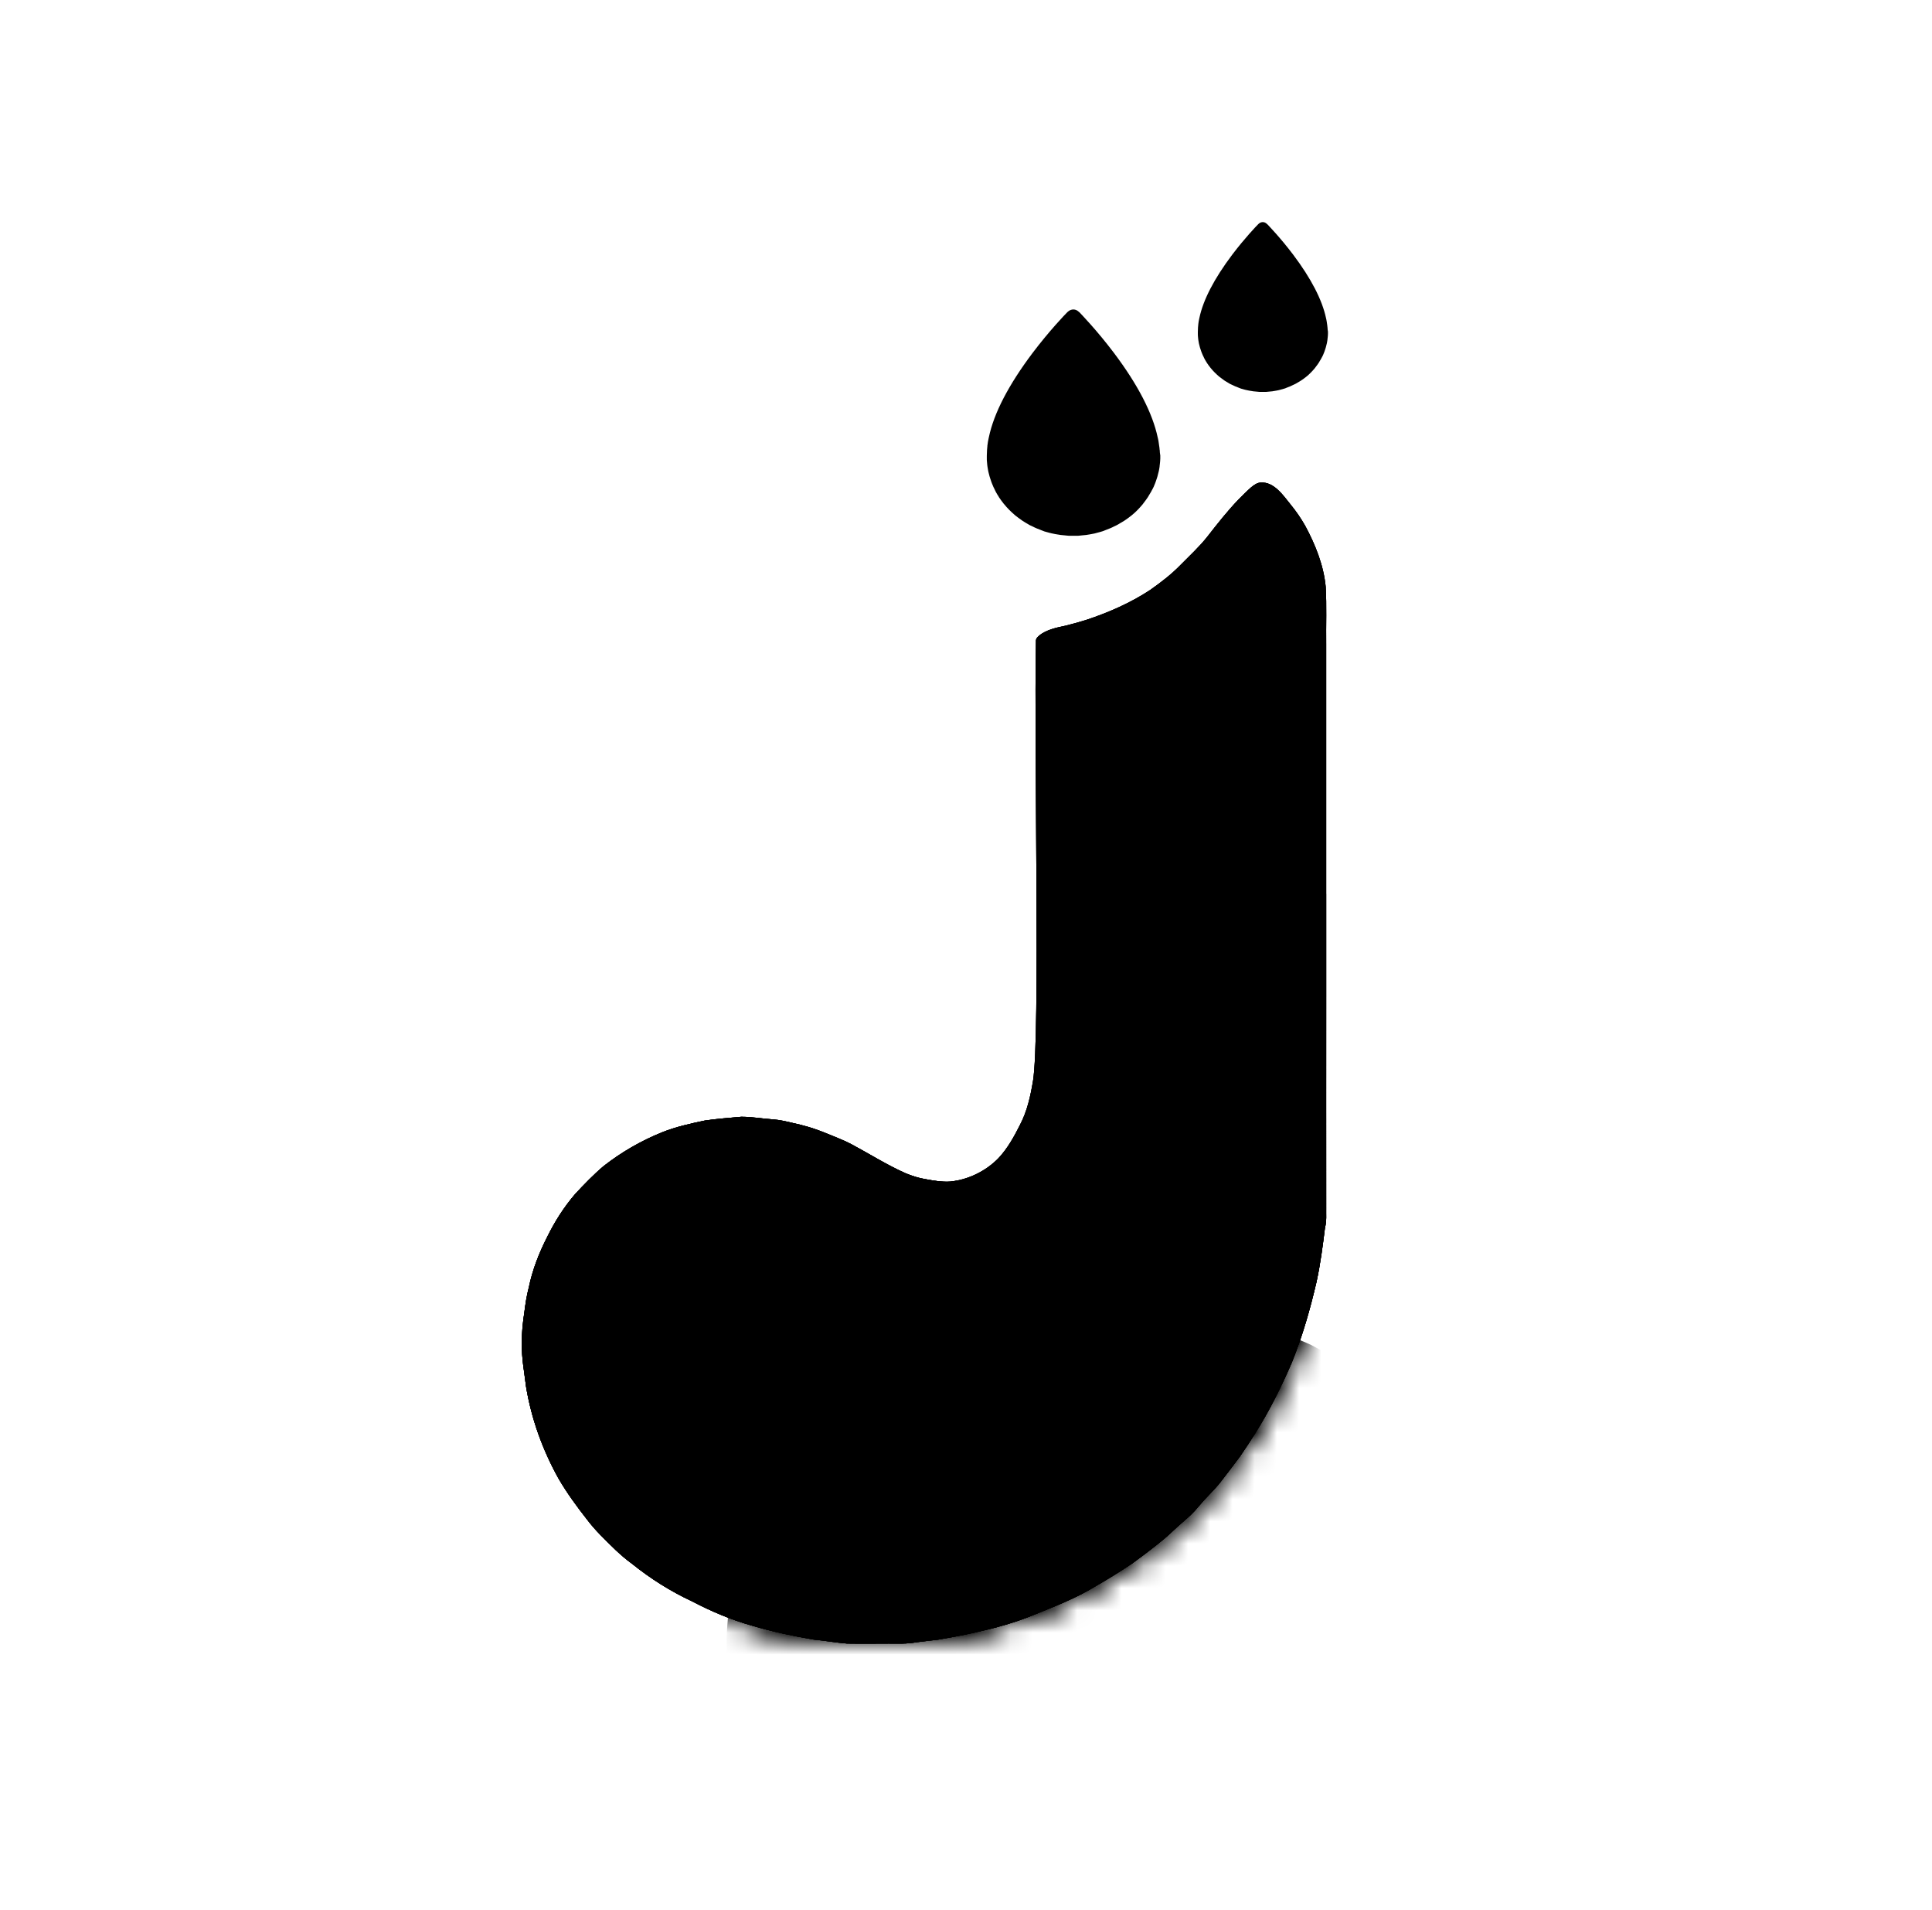 <svg width="87" height="86" viewBox="0 0 87 86" fill="none" xmlns="http://www.w3.org/2000/svg">
  <g filter="url(#filter0_d_150_7195)">
    <rect x="3.5" y="2" width="80" height="80" rx="16" fill="white"
      style="fill:white;fill-opacity:1;" />
    <path
      d="M56.771 20.724C56.615 20.735 56.489 20.818 56.341 20.939C56.149 21.106 55.953 21.303 55.77 21.489C55.262 22.019 54.824 22.578 54.383 23.143C54.025 23.602 53.587 24.001 53.164 24.432C52.733 24.875 52.284 25.213 51.788 25.565C50.906 26.145 49.929 26.573 48.93 26.904C48.623 27 48.316 27.088 48.005 27.165C47.602 27.247 47.106 27.351 46.795 27.616C46.712 27.692 46.658 27.738 46.65 27.828C46.556 32.838 46.848 45.612 46.518 47.663C46.404 48.347 46.255 49.027 45.931 49.644C45.663 50.177 45.369 50.712 44.955 51.149C44.387 51.73 43.603 52.109 42.798 52.197C42.43 52.222 42.06 52.158 41.7 52.092C41.377 52.043 41.079 51.944 40.78 51.823C39.945 51.451 39.168 50.96 38.365 50.527C37.918 50.29 37.438 50.122 36.971 49.929C36.566 49.774 36.153 49.657 35.727 49.565C35.424 49.493 35.123 49.419 34.807 49.397C34.325 49.364 33.859 49.277 33.382 49.279C32.836 49.328 32.285 49.369 31.741 49.449C31.095 49.585 30.438 49.729 29.823 49.975C28.877 50.355 27.982 50.872 27.18 51.5C26.736 51.876 26.305 52.323 25.907 52.748C25.398 53.342 24.985 53.988 24.642 54.688C24.272 55.412 23.976 56.171 23.811 56.969C23.718 57.322 23.661 57.694 23.615 58.062C23.545 58.539 23.491 58.959 23.503 59.455C23.48 60.143 23.61 60.753 23.688 61.424C23.927 62.877 24.434 64.279 25.15 65.565C25.526 66.212 25.979 66.832 26.442 67.42C26.611 67.647 26.83 67.893 27.04 68.109C27.484 68.556 27.946 69.034 28.451 69.396C29.284 70.067 30.196 70.644 31.166 71.094C32.033 71.548 32.935 71.931 33.88 72.193C34.783 72.461 35.714 72.658 36.644 72.817C37.168 72.864 37.619 72.952 38.14 72.994C38.766 73.009 39.927 72.989 40.594 72.997C40.847 72.993 41.055 72.974 41.286 72.934C41.603 72.892 41.928 72.857 42.246 72.82C42.804 72.724 43.364 72.621 43.913 72.497C44.814 72.295 45.703 72.057 46.556 71.703C47.492 71.327 48.436 70.957 49.302 70.435C49.868 70.108 50.427 69.764 50.971 69.399C51.458 69.045 51.936 68.684 52.405 68.298C52.678 68.067 52.959 67.787 53.224 67.559C53.509 67.319 53.76 67.09 53.998 66.793C54.265 66.469 54.63 66.127 54.904 65.798C55.22 65.388 55.532 64.988 55.839 64.57C56.072 64.226 56.305 63.882 56.524 63.531C57.163 62.514 57.7 61.44 58.173 60.34C58.65 59.165 58.998 57.942 59.285 56.708C59.459 55.907 59.565 55.091 59.664 54.28C59.749 53.946 59.712 53.693 59.72 53.362C59.713 50.194 59.724 46.912 59.72 43.872C59.721 38.688 59.719 33.179 59.72 28.004C59.709 27.129 59.746 26.296 59.698 25.421C59.605 24.448 59.233 23.522 58.772 22.668C58.582 22.334 58.367 22.02 58.124 21.723C57.786 21.304 57.374 20.688 56.777 20.725H56.772L56.771 20.724Z"
      fill="#006AFF"
      style="fill:#006AFF;fill:color(display-p3 0 0.416 1);fill-opacity:1;" />
    <path
      d="M56.771 20.724C56.615 20.735 56.489 20.818 56.341 20.939C56.149 21.106 55.953 21.303 55.77 21.489C55.262 22.019 54.824 22.578 54.383 23.143C54.025 23.602 53.587 24.001 53.164 24.432C52.733 24.875 52.284 25.213 51.788 25.565C50.906 26.145 49.929 26.573 48.93 26.904C48.623 27 48.316 27.088 48.005 27.165C47.602 27.247 47.106 27.351 46.795 27.616C46.712 27.692 46.658 27.738 46.65 27.828C46.556 32.838 46.848 45.612 46.518 47.663C46.404 48.347 46.255 49.027 45.931 49.644C45.663 50.177 45.369 50.712 44.955 51.149C44.387 51.73 43.603 52.109 42.798 52.197C42.43 52.222 42.06 52.158 41.7 52.092C41.377 52.043 41.079 51.944 40.78 51.823C39.945 51.451 39.168 50.96 38.365 50.527C37.918 50.29 37.438 50.122 36.971 49.929C36.566 49.774 36.153 49.657 35.727 49.565C35.424 49.493 35.123 49.419 34.807 49.397C34.325 49.364 33.859 49.277 33.382 49.279C32.836 49.328 32.285 49.369 31.741 49.449C31.095 49.585 30.438 49.729 29.823 49.975C28.877 50.355 27.982 50.872 27.18 51.5C26.736 51.876 26.305 52.323 25.907 52.748C25.398 53.342 24.985 53.988 24.642 54.688C24.272 55.412 23.976 56.171 23.811 56.969C23.718 57.322 23.661 57.694 23.615 58.062C23.545 58.539 23.491 58.959 23.503 59.455C23.48 60.143 23.61 60.753 23.688 61.424C23.927 62.877 24.434 64.279 25.15 65.565C25.526 66.212 25.979 66.832 26.442 67.42C26.611 67.647 26.83 67.893 27.04 68.109C27.484 68.556 27.946 69.034 28.451 69.396C29.284 70.067 30.196 70.644 31.166 71.094C32.033 71.548 32.935 71.931 33.88 72.193C34.783 72.461 35.714 72.658 36.644 72.817C37.168 72.864 37.619 72.952 38.14 72.994C38.766 73.009 39.927 72.989 40.594 72.997C40.847 72.993 41.055 72.974 41.286 72.934C41.603 72.892 41.928 72.857 42.246 72.82C42.804 72.724 43.364 72.621 43.913 72.497C44.814 72.295 45.703 72.057 46.556 71.703C47.492 71.327 48.436 70.957 49.302 70.435C49.868 70.108 50.427 69.764 50.971 69.399C51.458 69.045 51.936 68.684 52.405 68.298C52.678 68.067 52.959 67.787 53.224 67.559C53.509 67.319 53.76 67.09 53.998 66.793C54.265 66.469 54.63 66.127 54.904 65.798C55.22 65.388 55.532 64.988 55.839 64.57C56.072 64.226 56.305 63.882 56.524 63.531C57.163 62.514 57.7 61.44 58.173 60.34C58.65 59.165 58.998 57.942 59.285 56.708C59.459 55.907 59.565 55.091 59.664 54.28C59.749 53.946 59.712 53.693 59.72 53.362C59.713 50.194 59.724 46.912 59.72 43.872C59.721 38.688 59.719 33.179 59.72 28.004C59.709 27.129 59.746 26.296 59.698 25.421C59.605 24.448 59.233 23.522 58.772 22.668C58.582 22.334 58.367 22.02 58.124 21.723C57.786 21.304 57.374 20.688 56.777 20.725H56.772L56.771 20.724Z"
      fill="url(#paint0_linear_150_7195)" style="" />
    <path
      d="M56.771 20.724C56.615 20.735 56.489 20.818 56.341 20.939C56.149 21.106 55.953 21.303 55.77 21.489C55.262 22.019 54.824 22.578 54.383 23.143C54.025 23.602 53.587 24.001 53.164 24.432C52.733 24.875 52.284 25.213 51.788 25.565C50.906 26.145 49.929 26.573 48.93 26.904C48.623 27 48.316 27.088 48.005 27.165C47.602 27.247 47.106 27.351 46.795 27.616C46.712 27.692 46.658 27.738 46.65 27.828C46.556 32.838 46.848 45.612 46.518 47.663C46.404 48.347 46.255 49.027 45.931 49.644C45.663 50.177 45.369 50.712 44.955 51.149C44.387 51.73 43.603 52.109 42.798 52.197C42.43 52.222 42.06 52.158 41.7 52.092C41.377 52.043 41.079 51.944 40.78 51.823C39.945 51.451 39.168 50.96 38.365 50.527C37.918 50.29 37.438 50.122 36.971 49.929C36.566 49.774 36.153 49.657 35.727 49.565C35.424 49.493 35.123 49.419 34.807 49.397C34.325 49.364 33.859 49.277 33.382 49.279C32.836 49.328 32.285 49.369 31.741 49.449C31.095 49.585 30.438 49.729 29.823 49.975C28.877 50.355 27.982 50.872 27.18 51.5C26.736 51.876 26.305 52.323 25.907 52.748C25.398 53.342 24.985 53.988 24.642 54.688C24.272 55.412 23.976 56.171 23.811 56.969C23.718 57.322 23.661 57.694 23.615 58.062C23.545 58.539 23.491 58.959 23.503 59.455C23.48 60.143 23.61 60.753 23.688 61.424C23.927 62.877 24.434 64.279 25.15 65.565C25.526 66.212 25.979 66.832 26.442 67.42C26.611 67.647 26.83 67.893 27.04 68.109C27.484 68.556 27.946 69.034 28.451 69.396C29.284 70.067 30.196 70.644 31.166 71.094C32.033 71.548 32.935 71.931 33.88 72.193C34.783 72.461 35.714 72.658 36.644 72.817C37.168 72.864 37.619 72.952 38.14 72.994C38.766 73.009 39.927 72.989 40.594 72.997C40.847 72.993 41.055 72.974 41.286 72.934C41.603 72.892 41.928 72.857 42.246 72.82C42.804 72.724 43.364 72.621 43.913 72.497C44.814 72.295 45.703 72.057 46.556 71.703C47.492 71.327 48.436 70.957 49.302 70.435C49.868 70.108 50.427 69.764 50.971 69.399C51.458 69.045 51.936 68.684 52.405 68.298C52.678 68.067 52.959 67.787 53.224 67.559C53.509 67.319 53.76 67.09 53.998 66.793C54.265 66.469 54.63 66.127 54.904 65.798C55.22 65.388 55.532 64.988 55.839 64.57C56.072 64.226 56.305 63.882 56.524 63.531C57.163 62.514 57.7 61.44 58.173 60.34C58.65 59.165 58.998 57.942 59.285 56.708C59.459 55.907 59.565 55.091 59.664 54.28C59.749 53.946 59.712 53.693 59.72 53.362C59.713 50.194 59.724 46.912 59.72 43.872C59.721 38.688 59.719 33.179 59.72 28.004C59.709 27.129 59.746 26.296 59.698 25.421C59.605 24.448 59.233 23.522 58.772 22.668C58.582 22.334 58.367 22.02 58.124 21.723C57.786 21.304 57.374 20.688 56.777 20.725H56.772L56.771 20.724Z"
      fill="url(#paint1_linear_150_7195)" style="" />
    <path
      d="M59.72 43.872C59.725 46.912 59.714 50.194 59.72 53.362C59.713 53.693 59.749 53.946 59.665 54.279C59.566 55.091 59.459 55.907 59.286 56.708C58.999 57.942 58.651 59.166 58.174 60.34C57.701 61.44 57.163 62.514 56.525 63.53C56.306 63.881 56.073 64.227 55.84 64.57C55.533 64.988 55.22 65.388 54.904 65.798C54.631 66.127 54.266 66.469 54 66.793C53.761 67.091 53.509 67.319 53.224 67.56C52.959 67.788 52.679 68.068 52.406 68.298C51.937 68.684 51.459 69.045 50.971 69.399C50.428 69.764 49.869 70.108 49.303 70.436C48.437 70.957 47.493 71.327 46.557 71.703C45.704 72.057 44.815 72.295 43.914 72.497C43.365 72.621 42.805 72.724 42.248 72.819C41.93 72.857 41.603 72.892 41.287 72.934C41.056 72.974 40.847 72.993 40.594 72.997C39.928 72.989 38.767 73.009 38.14 72.994C37.62 72.952 37.169 72.864 36.644 72.817C35.715 72.658 34.784 72.461 33.88 72.193C32.936 71.931 32.033 71.549 31.167 71.094C30.197 70.644 29.285 70.067 28.452 69.395C27.947 69.033 27.484 68.555 27.041 68.108C26.83 67.892 26.612 67.647 26.443 67.42C25.98 66.832 25.527 66.212 25.151 65.564C24.435 64.279 23.927 62.876 23.688 61.424C23.61 60.753 23.481 60.143 23.503 59.455C23.492 58.959 23.546 58.54 23.616 58.062C23.662 57.694 23.719 57.322 23.812 56.97C23.977 56.171 24.273 55.412 24.642 54.688C24.986 53.988 25.4 53.342 25.908 52.748C26.306 52.323 26.736 51.876 27.18 51.5C27.983 50.872 28.878 50.355 29.824 49.975C30.438 49.729 31.095 49.585 31.742 49.448C32.28 49.37 32.825 49.329 33.365 49.28L33.519 49.284C33.949 49.297 34.371 49.367 34.807 49.397C35.123 49.419 35.425 49.493 35.728 49.565C36.154 49.657 36.567 49.775 36.972 49.93C37.124 49.992 37.278 50.052 37.431 50.112C37.819 50.279 38.231 50.477 38.692 50.71C39.38 51.095 40.06 51.502 40.781 51.823C41.08 51.944 41.377 52.043 41.701 52.093C42.061 52.158 42.431 52.223 42.798 52.197C42.886 52.188 42.972 52.172 43.058 52.156C44.658 52.035 54.434 51.583 59.72 39.241C59.72 40.802 59.721 42.351 59.72 43.872Z"
      fill="url(#paint2_radial_150_7195)" style="" />
    <mask id="mask0_150_7195" style="mask-type:alpha" maskUnits="userSpaceOnUse" x="23" y="20"
      width="37" height="53">
      <path
        d="M56.771 20.724C56.615 20.735 56.489 20.818 56.341 20.939C56.149 21.106 55.953 21.303 55.77 21.489C55.262 22.019 54.824 22.578 54.383 23.143C54.025 23.602 53.587 24.001 53.164 24.432C52.733 24.875 52.284 25.213 51.788 25.565C50.906 26.145 49.929 26.573 48.93 26.904C48.623 27 48.316 27.088 48.005 27.165C47.602 27.247 47.106 27.351 46.795 27.616C46.712 27.692 46.658 27.738 46.65 27.828C46.556 32.838 46.848 45.612 46.518 47.663C46.404 48.347 46.255 49.027 45.931 49.644C45.663 50.177 45.369 50.712 44.955 51.149C44.387 51.73 43.603 52.109 42.798 52.197C42.43 52.222 42.06 52.158 41.7 52.092C41.377 52.043 41.079 51.944 40.78 51.823C39.945 51.451 39.168 50.96 38.365 50.527C37.918 50.29 37.438 50.122 36.971 49.929C36.566 49.774 36.153 49.657 35.727 49.565C35.424 49.493 35.123 49.419 34.807 49.397C34.325 49.364 33.859 49.277 33.382 49.279C32.836 49.328 32.285 49.369 31.741 49.449C31.095 49.585 30.438 49.729 29.823 49.975C28.877 50.355 27.982 50.872 27.18 51.5C26.736 51.876 26.305 52.323 25.907 52.748C25.398 53.342 24.985 53.988 24.642 54.688C24.272 55.412 23.976 56.171 23.811 56.969C23.718 57.322 23.661 57.694 23.615 58.062C23.545 58.539 23.491 58.959 23.503 59.455C23.48 60.143 23.61 60.753 23.688 61.424C23.927 62.877 24.434 64.279 25.15 65.565C25.526 66.212 25.979 66.832 26.442 67.42C26.611 67.647 26.83 67.893 27.04 68.109C27.484 68.556 27.946 69.034 28.451 69.396C29.284 70.067 30.196 70.644 31.166 71.094C32.033 71.548 32.935 71.931 33.88 72.193C34.783 72.461 35.714 72.658 36.644 72.817C37.168 72.864 37.619 72.952 38.14 72.994C38.766 73.009 39.927 72.989 40.594 72.997C40.847 72.993 41.055 72.974 41.286 72.934C41.603 72.892 41.928 72.857 42.246 72.82C42.804 72.724 43.364 72.621 43.913 72.497C44.814 72.295 45.703 72.057 46.556 71.703C47.492 71.327 48.436 70.957 49.302 70.435C49.868 70.108 50.427 69.764 50.971 69.399C51.458 69.045 51.936 68.684 52.405 68.298C52.678 68.067 52.959 67.787 53.224 67.559C53.509 67.319 53.76 67.09 53.998 66.793C54.265 66.469 54.63 66.127 54.904 65.798C55.22 65.388 55.532 64.988 55.839 64.57C56.072 64.226 56.305 63.882 56.524 63.531C57.163 62.514 57.7 61.44 58.173 60.34C58.65 59.165 58.998 57.942 59.285 56.708C59.459 55.907 59.565 55.091 59.664 54.28C59.749 53.946 59.712 53.693 59.72 53.362C59.713 50.194 59.724 46.912 59.72 43.872C59.721 38.688 59.719 33.179 59.72 28.004C59.709 27.129 59.746 26.296 59.698 25.421C59.605 24.448 59.233 23.522 58.772 22.668C58.582 22.334 58.367 22.02 58.124 21.723C57.786 21.304 57.374 20.688 56.777 20.725H56.772L56.771 20.724Z"
        fill="#006AFF"
        style="fill:#006AFF;fill:color(display-p3 0 0.416 1);fill-opacity:1;" />
      <path
        d="M56.771 20.724C56.615 20.735 56.489 20.818 56.341 20.939C56.149 21.106 55.953 21.303 55.77 21.489C55.262 22.019 54.824 22.578 54.383 23.143C54.025 23.602 53.587 24.001 53.164 24.432C52.733 24.875 52.284 25.213 51.788 25.565C50.906 26.145 49.929 26.573 48.93 26.904C48.623 27 48.316 27.088 48.005 27.165C47.602 27.247 47.106 27.351 46.795 27.616C46.712 27.692 46.658 27.738 46.65 27.828C46.556 32.838 46.848 45.612 46.518 47.663C46.404 48.347 46.255 49.027 45.931 49.644C45.663 50.177 45.369 50.712 44.955 51.149C44.387 51.73 43.603 52.109 42.798 52.197C42.43 52.222 42.06 52.158 41.7 52.092C41.377 52.043 41.079 51.944 40.78 51.823C39.945 51.451 39.168 50.96 38.365 50.527C37.918 50.29 37.438 50.122 36.971 49.929C36.566 49.774 36.153 49.657 35.727 49.565C35.424 49.493 35.123 49.419 34.807 49.397C34.325 49.364 33.859 49.277 33.382 49.279C32.836 49.328 32.285 49.369 31.741 49.449C31.095 49.585 30.438 49.729 29.823 49.975C28.877 50.355 27.982 50.872 27.18 51.5C26.736 51.876 26.305 52.323 25.907 52.748C25.398 53.342 24.985 53.988 24.642 54.688C24.272 55.412 23.976 56.171 23.811 56.969C23.718 57.322 23.661 57.694 23.615 58.062C23.545 58.539 23.491 58.959 23.503 59.455C23.48 60.143 23.61 60.753 23.688 61.424C23.927 62.877 24.434 64.279 25.15 65.565C25.526 66.212 25.979 66.832 26.442 67.42C26.611 67.647 26.83 67.893 27.04 68.109C27.484 68.556 27.946 69.034 28.451 69.396C29.284 70.067 30.196 70.644 31.166 71.094C32.033 71.548 32.935 71.931 33.88 72.193C34.783 72.461 35.714 72.658 36.644 72.817C37.168 72.864 37.619 72.952 38.14 72.994C38.766 73.009 39.927 72.989 40.594 72.997C40.847 72.993 41.055 72.974 41.286 72.934C41.603 72.892 41.928 72.857 42.246 72.82C42.804 72.724 43.364 72.621 43.913 72.497C44.814 72.295 45.703 72.057 46.556 71.703C47.492 71.327 48.436 70.957 49.302 70.435C49.868 70.108 50.427 69.764 50.971 69.399C51.458 69.045 51.936 68.684 52.405 68.298C52.678 68.067 52.959 67.787 53.224 67.559C53.509 67.319 53.76 67.09 53.998 66.793C54.265 66.469 54.63 66.127 54.904 65.798C55.22 65.388 55.532 64.988 55.839 64.57C56.072 64.226 56.305 63.882 56.524 63.531C57.163 62.514 57.7 61.44 58.173 60.34C58.65 59.165 58.998 57.942 59.285 56.708C59.459 55.907 59.565 55.091 59.664 54.28C59.749 53.946 59.712 53.693 59.72 53.362C59.713 50.194 59.724 46.912 59.72 43.872C59.721 38.688 59.719 33.179 59.72 28.004C59.709 27.129 59.746 26.296 59.698 25.421C59.605 24.448 59.233 23.522 58.772 22.668C58.582 22.334 58.367 22.02 58.124 21.723C57.786 21.304 57.374 20.688 56.777 20.725H56.772L56.771 20.724Z"
        fill="url(#paint3_linear_150_7195)" style="" />
      <path
        d="M56.771 20.724C56.615 20.735 56.489 20.818 56.341 20.939C56.149 21.106 55.953 21.303 55.77 21.489C55.262 22.019 54.824 22.578 54.383 23.143C54.025 23.602 53.587 24.001 53.164 24.432C52.733 24.875 52.284 25.213 51.788 25.565C50.906 26.145 49.929 26.573 48.93 26.904C48.623 27 48.316 27.088 48.005 27.165C47.602 27.247 47.106 27.351 46.795 27.616C46.712 27.692 46.658 27.738 46.65 27.828C46.556 32.838 46.848 45.612 46.518 47.663C46.404 48.347 46.255 49.027 45.931 49.644C45.663 50.177 45.369 50.712 44.955 51.149C44.387 51.73 43.603 52.109 42.798 52.197C42.43 52.222 42.06 52.158 41.7 52.092C41.377 52.043 41.079 51.944 40.78 51.823C39.945 51.451 39.168 50.96 38.365 50.527C37.918 50.29 37.438 50.122 36.971 49.929C36.566 49.774 36.153 49.657 35.727 49.565C35.424 49.493 35.123 49.419 34.807 49.397C34.325 49.364 33.859 49.277 33.382 49.279C32.836 49.328 32.285 49.369 31.741 49.449C31.095 49.585 30.438 49.729 29.823 49.975C28.877 50.355 27.982 50.872 27.18 51.5C26.736 51.876 26.305 52.323 25.907 52.748C25.398 53.342 24.985 53.988 24.642 54.688C24.272 55.412 23.976 56.171 23.811 56.969C23.718 57.322 23.661 57.694 23.615 58.062C23.545 58.539 23.491 58.959 23.503 59.455C23.48 60.143 23.61 60.753 23.688 61.424C23.927 62.877 24.434 64.279 25.15 65.565C25.526 66.212 25.979 66.832 26.442 67.42C26.611 67.647 26.83 67.893 27.04 68.109C27.484 68.556 27.946 69.034 28.451 69.396C29.284 70.067 30.196 70.644 31.166 71.094C32.033 71.548 32.935 71.931 33.88 72.193C34.783 72.461 35.714 72.658 36.644 72.817C37.168 72.864 37.619 72.952 38.14 72.994C38.766 73.009 39.927 72.989 40.594 72.997C40.847 72.993 41.055 72.974 41.286 72.934C41.603 72.892 41.928 72.857 42.246 72.82C42.804 72.724 43.364 72.621 43.913 72.497C44.814 72.295 45.703 72.057 46.556 71.703C47.492 71.327 48.436 70.957 49.302 70.435C49.868 70.108 50.427 69.764 50.971 69.399C51.458 69.045 51.936 68.684 52.405 68.298C52.678 68.067 52.959 67.787 53.224 67.559C53.509 67.319 53.76 67.09 53.998 66.793C54.265 66.469 54.63 66.127 54.904 65.798C55.22 65.388 55.532 64.988 55.839 64.57C56.072 64.226 56.305 63.882 56.524 63.531C57.163 62.514 57.7 61.44 58.173 60.34C58.65 59.165 58.998 57.942 59.285 56.708C59.459 55.907 59.565 55.091 59.664 54.28C59.749 53.946 59.712 53.693 59.72 53.362C59.713 50.194 59.724 46.912 59.72 43.872C59.721 38.688 59.719 33.179 59.72 28.004C59.709 27.129 59.746 26.296 59.698 25.421C59.605 24.448 59.233 23.522 58.772 22.668C58.582 22.334 58.367 22.02 58.124 21.723C57.786 21.304 57.374 20.688 56.777 20.725H56.772L56.771 20.724Z"
        fill="url(#paint4_linear_150_7195)" style="" />
    </mask>
    <g mask="url(#mask0_150_7195)">
      <path
        d="M72.935 78.943C71.834 76.11 70.629 73.057 69.483 70.103C69.355 69.798 69.297 69.549 69.098 69.269C68.71 68.549 68.314 67.828 67.861 67.145C67.145 66.1 66.375 65.087 65.504 64.166C64.663 63.314 63.771 62.509 62.807 61.795C62.475 61.547 62.133 61.31 61.791 61.075C61.353 60.797 60.917 60.538 60.473 60.272C60.099 60.064 59.633 59.879 59.268 59.674C58.937 59.484 58.62 59.362 58.267 59.242C57.938 59.126 57.575 58.967 57.237 58.852C56.66 58.663 56.082 58.5 55.5 58.347C54.861 58.205 54.215 58.089 53.568 57.989C52.571 57.819 51.558 57.818 50.549 57.808C49.626 57.788 48.711 57.889 47.799 58.029C47.242 58.113 46.683 58.222 46.129 58.336C45.819 58.416 45.503 58.502 45.193 58.578C44.963 58.625 44.762 58.683 44.525 58.771C43.907 59.021 42.818 59.425 42.24 59.666C41.77 59.895 41.382 60.141 40.911 60.375C40.103 60.862 39.307 61.384 38.563 61.962C37.779 62.549 37.077 63.235 36.435 63.973C35.696 64.745 35.056 65.615 34.523 66.543C34.185 67.064 33.928 67.678 33.678 68.255C33.561 68.533 33.446 68.841 33.371 69.114C33.153 69.831 32.958 70.573 32.842 71.313C32.643 72.77 32.681 74.262 32.987 75.701C33.158 76.355 33.259 76.97 33.53 77.603C33.7 78.069 33.903 78.44 34.142 78.859C34.319 79.185 34.507 79.511 34.722 79.805C35.165 80.49 35.718 81.089 36.326 81.629C36.901 82.156 37.52 82.607 38.209 82.976C38.736 83.226 39.299 83.487 39.85 83.675C40.826 83.968 41.848 84.124 42.867 84.134C43.529 84.139 44.193 84.035 44.845 83.927C45.375 83.804 45.897 83.644 46.418 83.493L46.56 83.434C46.956 83.267 47.324 83.046 47.719 82.86C48.005 82.724 48.259 82.545 48.515 82.368C48.878 82.128 49.22 81.868 49.541 81.576C49.662 81.461 49.785 81.348 49.908 81.234C50.207 80.939 50.517 80.606 50.86 80.223C51.361 79.614 51.846 78.988 52.401 78.426C52.635 78.205 52.877 78.005 53.16 77.841C53.471 77.649 53.792 77.454 54.143 77.344C54.227 77.322 54.313 77.305 54.399 77.288C55.929 76.821 65.203 73.68 74.62 83.257C74.052 81.803 73.489 80.36 72.935 78.943Z"
        fill="url(#paint5_radial_150_7195)" style="" />
    </g>
    <path
      d="M52.22 19.253L52.21 19.149C52.21 19.134 52.205 19.113 52.2 19.082C52.194 19.02 52.184 18.957 52.174 18.9C52.169 18.853 52.158 18.806 52.148 18.76L52.132 18.692C51.899 17.597 51.239 16.319 50.164 14.891C49.385 13.857 48.653 13.11 48.617 13.068C48.617 13.068 48.575 13.032 48.534 13.001C48.414 12.907 48.248 12.913 48.129 13.001C48.087 13.032 48.046 13.068 48.035 13.084C47.957 13.162 47.256 13.889 46.498 14.891C45.423 16.319 44.758 17.596 44.53 18.682L44.514 18.755C44.504 18.802 44.493 18.848 44.488 18.89C44.478 18.952 44.467 19.015 44.462 19.072V19.093C44.462 19.108 44.457 19.129 44.457 19.144L44.447 19.258C44.441 19.341 44.437 19.43 44.437 19.518V19.648C44.437 19.689 44.437 19.731 44.442 19.767C44.447 19.819 44.452 19.877 44.457 19.934L44.468 20.017C44.478 20.079 44.489 20.141 44.499 20.198L44.514 20.266C44.53 20.328 44.546 20.39 44.561 20.448C44.567 20.473 44.577 20.494 44.582 20.515C44.598 20.572 44.619 20.629 44.639 20.686C44.65 20.712 44.66 20.743 44.67 20.769C44.691 20.821 44.712 20.868 44.733 20.92C44.748 20.951 44.764 20.987 44.785 21.024L44.811 21.081C44.821 21.107 44.837 21.128 44.847 21.154C44.889 21.226 44.925 21.294 44.972 21.361L44.982 21.382C45.045 21.476 45.112 21.569 45.19 21.668L45.221 21.704C45.294 21.793 45.367 21.875 45.455 21.964C45.538 22.047 45.626 22.125 45.715 22.203L45.756 22.234C45.829 22.291 45.901 22.348 45.995 22.411L46.052 22.452C46.13 22.504 46.213 22.551 46.312 22.608L46.353 22.634C46.379 22.65 46.41 22.66 46.442 22.675L46.509 22.707C46.566 22.738 46.623 22.764 46.686 22.79C46.743 22.816 46.8 22.836 46.857 22.857L46.935 22.888C46.966 22.898 46.997 22.914 47.029 22.925C47.111 22.951 47.195 22.971 47.273 22.992L47.319 23.002C47.345 23.008 47.366 23.018 47.387 23.018C47.475 23.039 47.564 23.054 47.636 23.065L47.672 23.07C47.698 23.075 47.73 23.08 47.761 23.085C47.839 23.096 47.911 23.101 47.989 23.107L48.031 23.112C48.067 23.117 48.103 23.117 48.145 23.122H48.535C48.571 23.122 48.607 23.117 48.644 23.112L48.685 23.107C48.763 23.101 48.836 23.091 48.914 23.085C48.945 23.08 48.971 23.075 49.002 23.07L49.038 23.065C49.117 23.049 49.199 23.039 49.288 23.018C49.313 23.012 49.339 23.002 49.366 22.997L49.402 22.987C49.48 22.966 49.568 22.945 49.646 22.919C49.677 22.909 49.714 22.898 49.74 22.883L49.818 22.852C49.875 22.831 49.932 22.811 49.989 22.785C50.051 22.759 50.108 22.733 50.166 22.702L50.233 22.671C50.259 22.66 50.285 22.645 50.316 22.629L50.378 22.593C50.461 22.546 50.539 22.499 50.623 22.447C50.648 22.432 50.674 22.411 50.7 22.395C50.778 22.343 50.851 22.286 50.924 22.229L50.945 22.213L50.971 22.192C51.059 22.12 51.147 22.042 51.225 21.959L51.241 21.943C51.313 21.87 51.386 21.787 51.464 21.694L51.49 21.657C51.568 21.559 51.635 21.465 51.697 21.372L51.708 21.351C51.755 21.278 51.796 21.211 51.833 21.143C51.848 21.117 51.858 21.091 51.874 21.065L51.9 21.018C51.915 20.982 51.931 20.951 51.952 20.915C51.973 20.863 51.993 20.816 52.014 20.764L52.045 20.681C52.066 20.624 52.087 20.567 52.103 20.51L52.123 20.442C52.139 20.38 52.155 20.323 52.17 20.256L52.186 20.193C52.196 20.131 52.212 20.069 52.217 20.012C52.222 19.991 52.222 19.97 52.222 19.949L52.228 19.908C52.233 19.856 52.238 19.809 52.243 19.757C52.243 19.721 52.249 19.679 52.249 19.643V19.503C52.233 19.435 52.228 19.347 52.223 19.253L52.22 19.253Z"
      fill="url(#paint6_radial_150_7195)" style="" />
    <path
      d="M59.778 13.741L59.77 13.663C59.77 13.651 59.766 13.636 59.763 13.612C59.759 13.566 59.751 13.519 59.743 13.476C59.739 13.441 59.731 13.406 59.724 13.371L59.712 13.32C59.537 12.498 59.042 11.54 58.236 10.469C57.652 9.694 57.102 9.133 57.075 9.102C57.075 9.102 57.044 9.075 57.013 9.051C56.923 8.981 56.799 8.985 56.709 9.051C56.678 9.075 56.647 9.102 56.639 9.114C56.58 9.172 56.055 9.717 55.486 10.469C54.679 11.54 54.181 12.498 54.01 13.312L53.998 13.367C53.99 13.402 53.982 13.437 53.978 13.468C53.971 13.515 53.963 13.562 53.959 13.605V13.62C53.959 13.632 53.955 13.648 53.955 13.659L53.947 13.745C53.943 13.807 53.94 13.874 53.94 13.94V14.037C53.94 14.068 53.94 14.099 53.943 14.127C53.947 14.166 53.951 14.209 53.955 14.251L53.963 14.314C53.971 14.361 53.978 14.407 53.986 14.45L53.998 14.501C54.01 14.548 54.021 14.595 54.033 14.637C54.037 14.657 54.045 14.672 54.049 14.688C54.06 14.731 54.076 14.774 54.092 14.817C54.099 14.836 54.107 14.86 54.115 14.879C54.13 14.918 54.146 14.953 54.162 14.992C54.173 15.016 54.185 15.043 54.201 15.07L54.22 15.113C54.228 15.133 54.24 15.148 54.248 15.168C54.279 15.222 54.306 15.273 54.341 15.324L54.349 15.339C54.396 15.409 54.446 15.48 54.505 15.553L54.528 15.581C54.583 15.647 54.637 15.709 54.704 15.775C54.766 15.838 54.832 15.896 54.898 15.954L54.929 15.977C54.984 16.02 55.039 16.063 55.108 16.11L55.151 16.141C55.21 16.18 55.272 16.215 55.346 16.258L55.377 16.278C55.397 16.289 55.42 16.297 55.443 16.309L55.494 16.332C55.537 16.356 55.58 16.375 55.627 16.395C55.669 16.414 55.712 16.43 55.755 16.445L55.814 16.469C55.837 16.477 55.861 16.488 55.884 16.496C55.946 16.516 56.009 16.531 56.067 16.547L56.102 16.555C56.121 16.558 56.137 16.566 56.153 16.566C56.219 16.582 56.285 16.593 56.34 16.601L56.367 16.605C56.386 16.609 56.41 16.613 56.433 16.617C56.492 16.625 56.546 16.629 56.604 16.633L56.636 16.636C56.663 16.64 56.69 16.64 56.721 16.644H57.014C57.041 16.644 57.068 16.64 57.095 16.636L57.127 16.633C57.185 16.629 57.24 16.621 57.298 16.617C57.321 16.613 57.341 16.609 57.364 16.605L57.391 16.601C57.45 16.59 57.512 16.582 57.578 16.566C57.598 16.562 57.617 16.555 57.637 16.551L57.664 16.543C57.722 16.527 57.789 16.512 57.847 16.492C57.87 16.484 57.897 16.477 57.917 16.465L57.975 16.442C58.018 16.426 58.061 16.41 58.104 16.391C58.151 16.371 58.194 16.352 58.237 16.328L58.287 16.305C58.307 16.297 58.326 16.285 58.35 16.274L58.397 16.247C58.459 16.212 58.517 16.176 58.58 16.137C58.599 16.126 58.619 16.11 58.638 16.098C58.697 16.059 58.751 16.017 58.806 15.974L58.821 15.962L58.841 15.946C58.907 15.892 58.973 15.833 59.031 15.771L59.043 15.759C59.097 15.705 59.152 15.642 59.211 15.572L59.23 15.545C59.289 15.471 59.339 15.401 59.386 15.331L59.394 15.316C59.429 15.261 59.46 15.21 59.487 15.159C59.499 15.14 59.507 15.12 59.518 15.101L59.538 15.066C59.549 15.039 59.561 15.015 59.577 14.988C59.592 14.949 59.608 14.914 59.623 14.875L59.647 14.812C59.662 14.77 59.678 14.727 59.689 14.684L59.705 14.633C59.717 14.586 59.728 14.543 59.74 14.493L59.752 14.446C59.76 14.399 59.771 14.352 59.775 14.31C59.779 14.294 59.779 14.278 59.779 14.263L59.783 14.232C59.787 14.193 59.791 14.158 59.795 14.118C59.795 14.091 59.799 14.06 59.799 14.033V13.928C59.787 13.877 59.783 13.81 59.779 13.741L59.778 13.741Z"
      fill="url(#paint7_radial_150_7195)" style="" />
  </g>
  <defs>
    <filter id="filter0_d_150_7195" x="0.5" y="0" width="86" height="86"
      filterUnits="userSpaceOnUse" color-interpolation-filters="sRGB">
      <feFlood flood-opacity="0" result="BackgroundImageFix" />
      <feColorMatrix in="SourceAlpha" type="matrix"
        values="0 0 0 0 0 0 0 0 0 0 0 0 0 0 0 0 0 0 127 0" result="hardAlpha" />
      <feOffset dy="1" />
      <feGaussianBlur stdDeviation="1.5" />
      <feComposite in2="hardAlpha" operator="out" />
      <feColorMatrix type="matrix"
        values="0 0 0 0 0.098 0 0 0 0 0.129 0 0 0 0 0.239 0 0 0 0.1 0" />
      <feBlend mode="normal" in2="BackgroundImageFix" result="effect1_dropShadow_150_7195" />
      <feBlend mode="normal" in="SourceGraphic" in2="effect1_dropShadow_150_7195" result="shape" />
    </filter>
    <linearGradient id="paint0_linear_150_7195" x1="54.468" y1="70.686" x2="17.473" y2="47.843"
      gradientUnits="userSpaceOnUse">
      <stop stop-color="#3370FF"
        style="stop-color:#3370FF;stop-color:color(display-p3 0.2 0.439 1);stop-opacity:1;" />
      <stop offset="1" stop-color="#749AFD"
        style="stop-color:#749AFD;stop-color:color(display-p3 0.455 0.604 0.992);stop-opacity:1;" />
    </linearGradient>
    <linearGradient id="paint1_linear_150_7195" x1="55.363" y1="76.201" x2="73.604" y2="27.575"
      gradientUnits="userSpaceOnUse">
      <stop stop-color="#D0EBFF"
        style="stop-color:#D0EBFF;stop-color:color(display-p3 0.816 0.922 1);stop-opacity:1;" />
      <stop offset="1" stop-color="#0075FF"
        style="stop-color:#0075FF;stop-color:color(display-p3 0 0.459 1);stop-opacity:1;" />
    </linearGradient>
    <radialGradient id="paint2_radial_150_7195" cx="0" cy="0" r="1" gradientUnits="userSpaceOnUse"
      gradientTransform="translate(45.5 51.999) rotate(90) scale(21.001 23.425)">
      <stop stop-color="#006AFF"
        style="stop-color:#006AFF;stop-color:color(display-p3 0 0.416 1);stop-opacity:1;" />
      <stop offset="1" stop-color="#6DA3FF"
        style="stop-color:#6DA3FF;stop-color:color(display-p3 0.429 0.638 1);stop-opacity:1;" />
    </radialGradient>
    <linearGradient id="paint3_linear_150_7195" x1="54.468" y1="70.686" x2="17.473" y2="47.843"
      gradientUnits="userSpaceOnUse">
      <stop stop-color="#3370FF"
        style="stop-color:#3370FF;stop-color:color(display-p3 0.2 0.439 1);stop-opacity:1;" />
      <stop offset="1" stop-color="#749AFD"
        style="stop-color:#749AFD;stop-color:color(display-p3 0.455 0.604 0.992);stop-opacity:1;" />
    </linearGradient>
    <linearGradient id="paint4_linear_150_7195" x1="55.363" y1="76.201" x2="73.604" y2="27.575"
      gradientUnits="userSpaceOnUse">
      <stop stop-color="#D0EBFF"
        style="stop-color:#D0EBFF;stop-color:color(display-p3 0.816 0.922 1);stop-opacity:1;" />
      <stop offset="1" stop-color="#0075FF"
        style="stop-color:#0075FF;stop-color:color(display-p3 0 0.459 1);stop-opacity:1;" />
    </linearGradient>
    <radialGradient id="paint5_radial_150_7195" cx="0" cy="0" r="1" gradientUnits="userSpaceOnUse"
      gradientTransform="translate(58 80.001) rotate(-111.156) scale(24.68 27.53)">
      <stop stop-color="#8DBCFF"
        style="stop-color:#8DBCFF;stop-color:color(display-p3 0.551 0.738 1);stop-opacity:1;" />
      <stop offset="1" stop-color="#6DA3FF"
        style="stop-color:#6DA3FF;stop-color:color(display-p3 0.429 0.638 1);stop-opacity:1;" />
    </radialGradient>
    <radialGradient id="paint6_radial_150_7195" cx="0" cy="0" r="1" gradientUnits="userSpaceOnUse"
      gradientTransform="translate(48.347 22.805) rotate(-90) scale(10.846 25.72)">
      <stop stop-color="#0075FF"
        style="stop-color:#0075FF;stop-color:color(display-p3 0 0.459 1);stop-opacity:1;" />
      <stop offset="1" stop-color="#D0FDFF"
        style="stop-color:#D0FDFF;stop-color:color(display-p3 0.816 0.994 1);stop-opacity:1;" />
    </radialGradient>
    <radialGradient id="paint7_radial_150_7195" cx="0" cy="0" r="1" gradientUnits="userSpaceOnUse"
      gradientTransform="translate(56.873 16.407) rotate(-90) scale(8.137 19.29)">
      <stop stop-color="#0075FF"
        style="stop-color:#0075FF;stop-color:color(display-p3 0 0.459 1);stop-opacity:1;" />
      <stop offset="1" stop-color="#D0FDFF"
        style="stop-color:#D0FDFF;stop-color:color(display-p3 0.816 0.994 1);stop-opacity:1;" />
    </radialGradient>
  </defs>
</svg>
